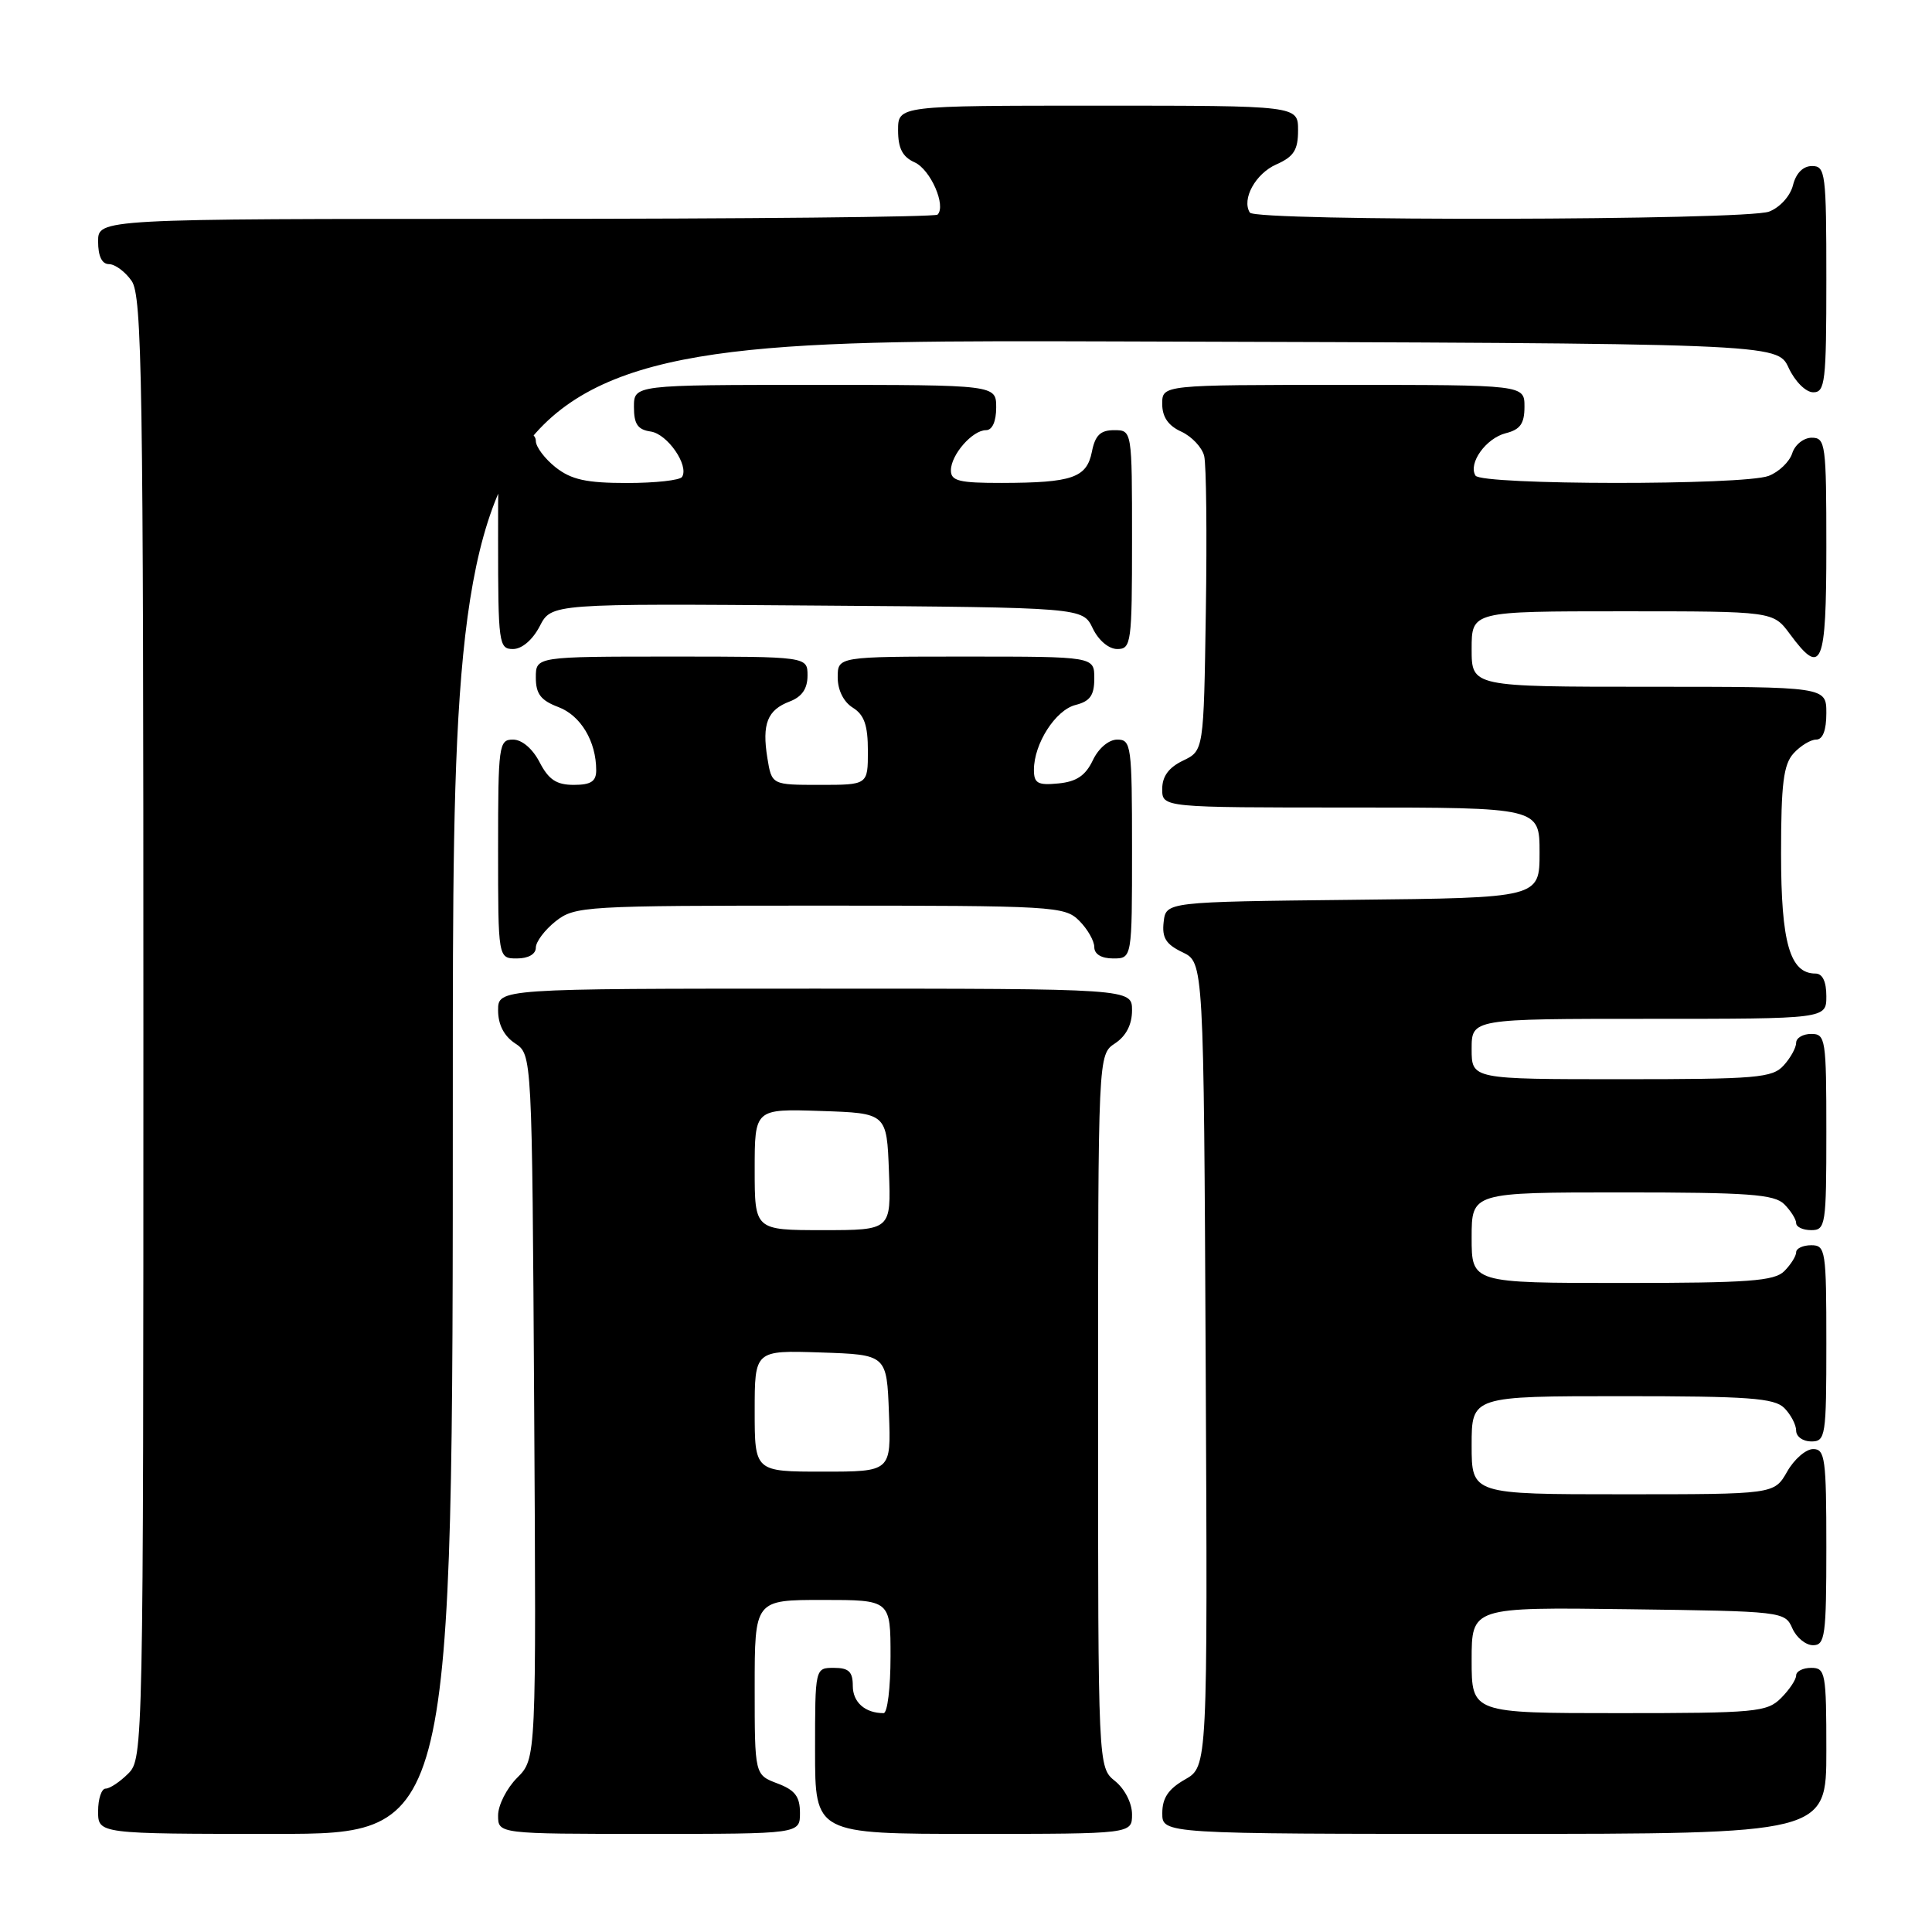 <?xml version="1.0" encoding="UTF-8" standalone="no"?>
<!DOCTYPE svg PUBLIC "-//W3C//DTD SVG 1.1//EN" "http://www.w3.org/Graphics/SVG/1.1/DTD/svg11.dtd" >
<svg xmlns="http://www.w3.org/2000/svg" xmlns:xlink="http://www.w3.org/1999/xlink" version="1.1" viewBox="0 0 256 256">
 <g >
 <path fill="currentColor"
d=" M 60.00 143.99 C 60.00 44.99 60.00 44.99 147.75 45.24 C 235.50 45.50 235.50 45.50 237.00 48.73 C 237.84 50.54 239.27 51.97 240.25 51.98 C 241.84 52.00 242.00 50.63 242.00 37.00 C 242.00 22.95 241.88 22.00 240.11 22.00 C 238.92 22.00 237.98 22.94 237.58 24.54 C 237.22 25.98 235.85 27.49 234.41 28.04 C 231.31 29.21 166.33 29.35 165.61 28.17 C 164.50 26.39 166.36 23.01 169.11 21.79 C 171.44 20.76 172.00 19.88 172.00 17.26 C 172.00 14.00 172.00 14.00 145.50 14.00 C 119.00 14.00 119.00 14.00 119.00 17.26 C 119.00 19.66 119.59 20.79 121.19 21.51 C 123.30 22.46 125.40 27.26 124.23 28.44 C 123.92 28.75 98.77 29.00 68.33 29.00 C 13.00 29.00 13.00 29.00 13.00 32.00 C 13.00 33.95 13.51 35.00 14.44 35.00 C 15.24 35.00 16.59 36.00 17.44 37.22 C 18.83 39.20 19.00 50.25 19.00 136.22 C 19.00 231.67 18.97 233.03 17.00 235.00 C 15.90 236.10 14.55 237.00 14.00 237.00 C 13.45 237.00 13.00 238.35 13.00 240.00 C 13.00 243.00 13.00 243.00 36.50 243.00 C 60.00 243.00 60.00 243.00 60.00 143.99 Z  M 106.00 240.22 C 106.00 238.05 105.34 237.19 103.00 236.31 C 100.00 235.17 100.00 235.17 100.00 223.59 C 100.00 212.00 100.00 212.00 109.00 212.00 C 118.00 212.00 118.00 212.00 118.00 219.50 C 118.00 223.62 117.59 227.00 117.08 227.00 C 114.63 227.00 113.00 225.56 113.00 223.39 C 113.00 221.51 112.47 221.00 110.50 221.00 C 108.00 221.00 108.00 221.00 108.00 232.00 C 108.00 243.00 108.00 243.00 129.00 243.00 C 150.00 243.00 150.00 243.00 150.00 240.41 C 150.00 238.93 149.04 237.04 147.75 236.00 C 145.50 234.18 145.50 234.18 145.50 186.96 C 145.50 139.74 145.50 139.74 147.75 138.25 C 149.22 137.28 150.00 135.75 150.00 133.88 C 150.00 131.00 150.00 131.00 108.00 131.00 C 66.00 131.00 66.00 131.00 66.00 133.88 C 66.00 135.75 66.78 137.28 68.25 138.25 C 70.50 139.74 70.50 139.74 70.78 186.39 C 71.06 233.03 71.06 233.03 68.53 235.56 C 67.14 236.95 66.00 239.20 66.00 240.55 C 66.00 243.00 66.00 243.00 86.00 243.00 C 106.00 243.00 106.00 243.00 106.00 240.22 Z  M 242.00 232.00 C 242.00 221.67 241.88 221.00 240.00 221.00 C 238.90 221.00 238.00 221.45 238.00 222.00 C 238.00 222.55 237.10 223.90 236.00 225.00 C 234.14 226.86 232.67 227.00 214.50 227.00 C 195.00 227.00 195.00 227.00 195.00 219.98 C 195.00 212.96 195.00 212.96 215.75 213.23 C 236.19 213.50 236.51 213.53 237.49 215.75 C 238.03 216.99 239.27 218.00 240.24 218.00 C 241.83 218.00 242.00 216.75 242.00 205.00 C 242.00 193.28 241.83 192.00 240.25 192.01 C 239.29 192.01 237.73 193.36 236.80 195.01 C 235.09 198.00 235.09 198.00 215.05 198.00 C 195.00 198.00 195.00 198.00 195.00 191.50 C 195.00 185.00 195.00 185.00 214.93 185.00 C 231.71 185.00 235.11 185.25 236.43 186.57 C 237.29 187.44 238.00 188.79 238.00 189.57 C 238.00 190.36 238.90 191.00 240.00 191.00 C 241.90 191.00 242.00 190.33 242.00 178.00 C 242.00 165.67 241.90 165.00 240.00 165.00 C 238.90 165.00 238.00 165.42 238.00 165.93 C 238.00 166.44 237.29 167.56 236.43 168.43 C 235.11 169.75 231.71 170.00 214.93 170.00 C 195.00 170.00 195.00 170.00 195.00 164.00 C 195.00 158.00 195.00 158.00 214.93 158.00 C 231.71 158.00 235.11 158.25 236.43 159.57 C 237.29 160.44 238.00 161.56 238.00 162.07 C 238.00 162.58 238.90 163.00 240.00 163.00 C 241.90 163.00 242.00 162.33 242.00 150.00 C 242.00 137.67 241.90 137.00 240.00 137.00 C 238.90 137.00 238.00 137.53 238.00 138.17 C 238.00 138.82 237.26 140.17 236.35 141.17 C 234.85 142.83 232.80 143.00 214.85 143.00 C 195.00 143.00 195.00 143.00 195.00 139.00 C 195.00 135.00 195.00 135.00 218.50 135.00 C 242.00 135.00 242.00 135.00 242.00 132.00 C 242.00 130.05 241.49 129.00 240.56 129.00 C 237.17 129.00 236.00 124.92 236.00 113.11 C 236.00 103.86 236.32 101.31 237.65 99.83 C 238.57 98.82 239.92 98.00 240.65 98.00 C 241.53 98.00 242.00 96.77 242.00 94.50 C 242.00 91.00 242.00 91.00 218.50 91.00 C 195.00 91.00 195.00 91.00 195.00 86.00 C 195.00 81.00 195.00 81.00 214.97 81.00 C 234.94 81.00 234.94 81.00 237.16 84.00 C 241.39 89.73 242.00 88.29 242.00 72.50 C 242.00 58.84 241.89 58.00 240.07 58.00 C 239.00 58.00 237.84 58.92 237.48 60.06 C 237.12 61.19 235.71 62.54 234.35 63.06 C 231.02 64.32 196.30 64.29 195.51 63.02 C 194.51 61.40 196.89 58.07 199.53 57.40 C 201.44 56.92 202.00 56.13 202.00 53.89 C 202.00 51.00 202.00 51.00 178.00 51.00 C 154.00 51.00 154.00 51.00 154.00 53.52 C 154.00 55.25 154.80 56.41 156.52 57.19 C 157.91 57.83 159.28 59.28 159.56 60.42 C 159.84 61.56 159.94 70.82 159.78 80.99 C 159.50 99.47 159.50 99.47 156.75 100.79 C 154.86 101.70 154.00 102.87 154.00 104.55 C 154.00 107.00 154.00 107.00 179.00 107.00 C 204.00 107.00 204.00 107.00 204.00 112.98 C 204.00 118.97 204.00 118.97 179.25 119.23 C 154.50 119.50 154.50 119.50 154.19 122.17 C 153.95 124.26 154.49 125.13 156.69 126.18 C 159.50 127.53 159.50 127.53 159.76 180.80 C 160.02 234.08 160.02 234.08 157.02 235.79 C 154.82 237.04 154.01 238.24 154.01 240.25 C 154.00 243.00 154.00 243.00 198.00 243.00 C 242.00 243.00 242.00 243.00 242.00 232.00 Z  M 71.00 125.57 C 71.00 124.79 72.19 123.21 73.63 122.07 C 76.18 120.07 77.41 120.00 108.63 120.00 C 139.67 120.00 141.08 120.08 143.00 122.00 C 144.10 123.10 145.00 124.67 145.00 125.50 C 145.00 126.43 145.94 127.00 147.50 127.00 C 150.00 127.00 150.00 127.00 150.00 112.50 C 150.00 98.80 149.89 98.00 148.05 98.00 C 146.92 98.00 145.56 99.14 144.80 100.75 C 143.83 102.78 142.63 103.58 140.24 103.81 C 137.51 104.08 137.00 103.79 137.00 102.01 C 137.00 98.54 139.87 94.07 142.52 93.41 C 144.44 92.92 145.00 92.14 145.00 89.89 C 145.00 87.00 145.00 87.00 128.00 87.00 C 111.00 87.00 111.00 87.00 111.00 89.76 C 111.00 91.44 111.78 93.01 113.00 93.77 C 114.52 94.72 115.00 96.10 115.00 99.51 C 115.00 104.00 115.00 104.00 108.63 104.00 C 102.26 104.00 102.26 104.00 101.68 100.44 C 100.95 95.92 101.68 94.07 104.64 92.95 C 106.26 92.33 107.00 91.26 107.00 89.52 C 107.00 87.00 107.00 87.00 89.00 87.00 C 71.00 87.00 71.00 87.00 71.00 89.78 C 71.00 91.95 71.66 92.81 73.99 93.69 C 76.95 94.81 79.00 98.23 79.00 102.07 C 79.00 103.54 78.30 104.00 76.03 104.00 C 73.73 104.00 72.70 103.31 71.50 101.00 C 70.57 99.20 69.16 98.00 67.97 98.00 C 66.10 98.00 66.00 98.73 66.00 112.50 C 66.00 127.00 66.00 127.00 68.50 127.00 C 70.00 127.00 71.00 126.43 71.00 125.57 Z  M 71.51 82.99 C 73.06 79.97 73.06 79.97 108.27 80.24 C 143.47 80.50 143.47 80.50 144.79 83.25 C 145.56 84.86 146.92 86.00 148.05 86.00 C 149.89 86.00 150.00 85.20 150.00 71.50 C 150.00 57.00 150.00 57.00 147.62 57.00 C 145.81 57.00 145.11 57.68 144.68 59.87 C 143.99 63.31 142.08 63.97 132.75 63.99 C 127.10 64.00 126.00 63.73 126.00 62.33 C 126.00 60.26 128.85 57.00 130.65 57.00 C 131.48 57.00 132.00 55.85 132.00 54.00 C 132.00 51.00 132.00 51.00 108.00 51.00 C 84.00 51.00 84.00 51.00 84.00 53.93 C 84.00 56.20 84.50 56.93 86.22 57.18 C 88.44 57.50 91.32 61.67 90.38 63.19 C 90.11 63.64 86.82 64.00 83.08 64.00 C 77.70 64.00 75.71 63.56 73.63 61.93 C 72.19 60.79 71.00 59.21 71.00 58.43 C 71.00 57.57 70.00 57.00 68.50 57.00 C 66.00 57.00 66.00 57.00 66.00 71.50 C 66.00 85.27 66.10 86.00 67.97 86.00 C 69.16 86.00 70.57 84.79 71.51 82.99 Z  M 100.00 186.96 C 100.00 178.92 100.00 178.92 108.75 179.21 C 117.50 179.50 117.50 179.50 117.79 187.25 C 118.08 195.00 118.08 195.00 109.04 195.00 C 100.00 195.00 100.00 195.00 100.00 186.96 Z  M 100.00 154.96 C 100.00 146.92 100.00 146.92 108.75 147.21 C 117.50 147.50 117.50 147.50 117.79 155.25 C 118.08 163.00 118.08 163.00 109.04 163.00 C 100.00 163.00 100.00 163.00 100.00 154.96 Z "/>
</g>
</svg>